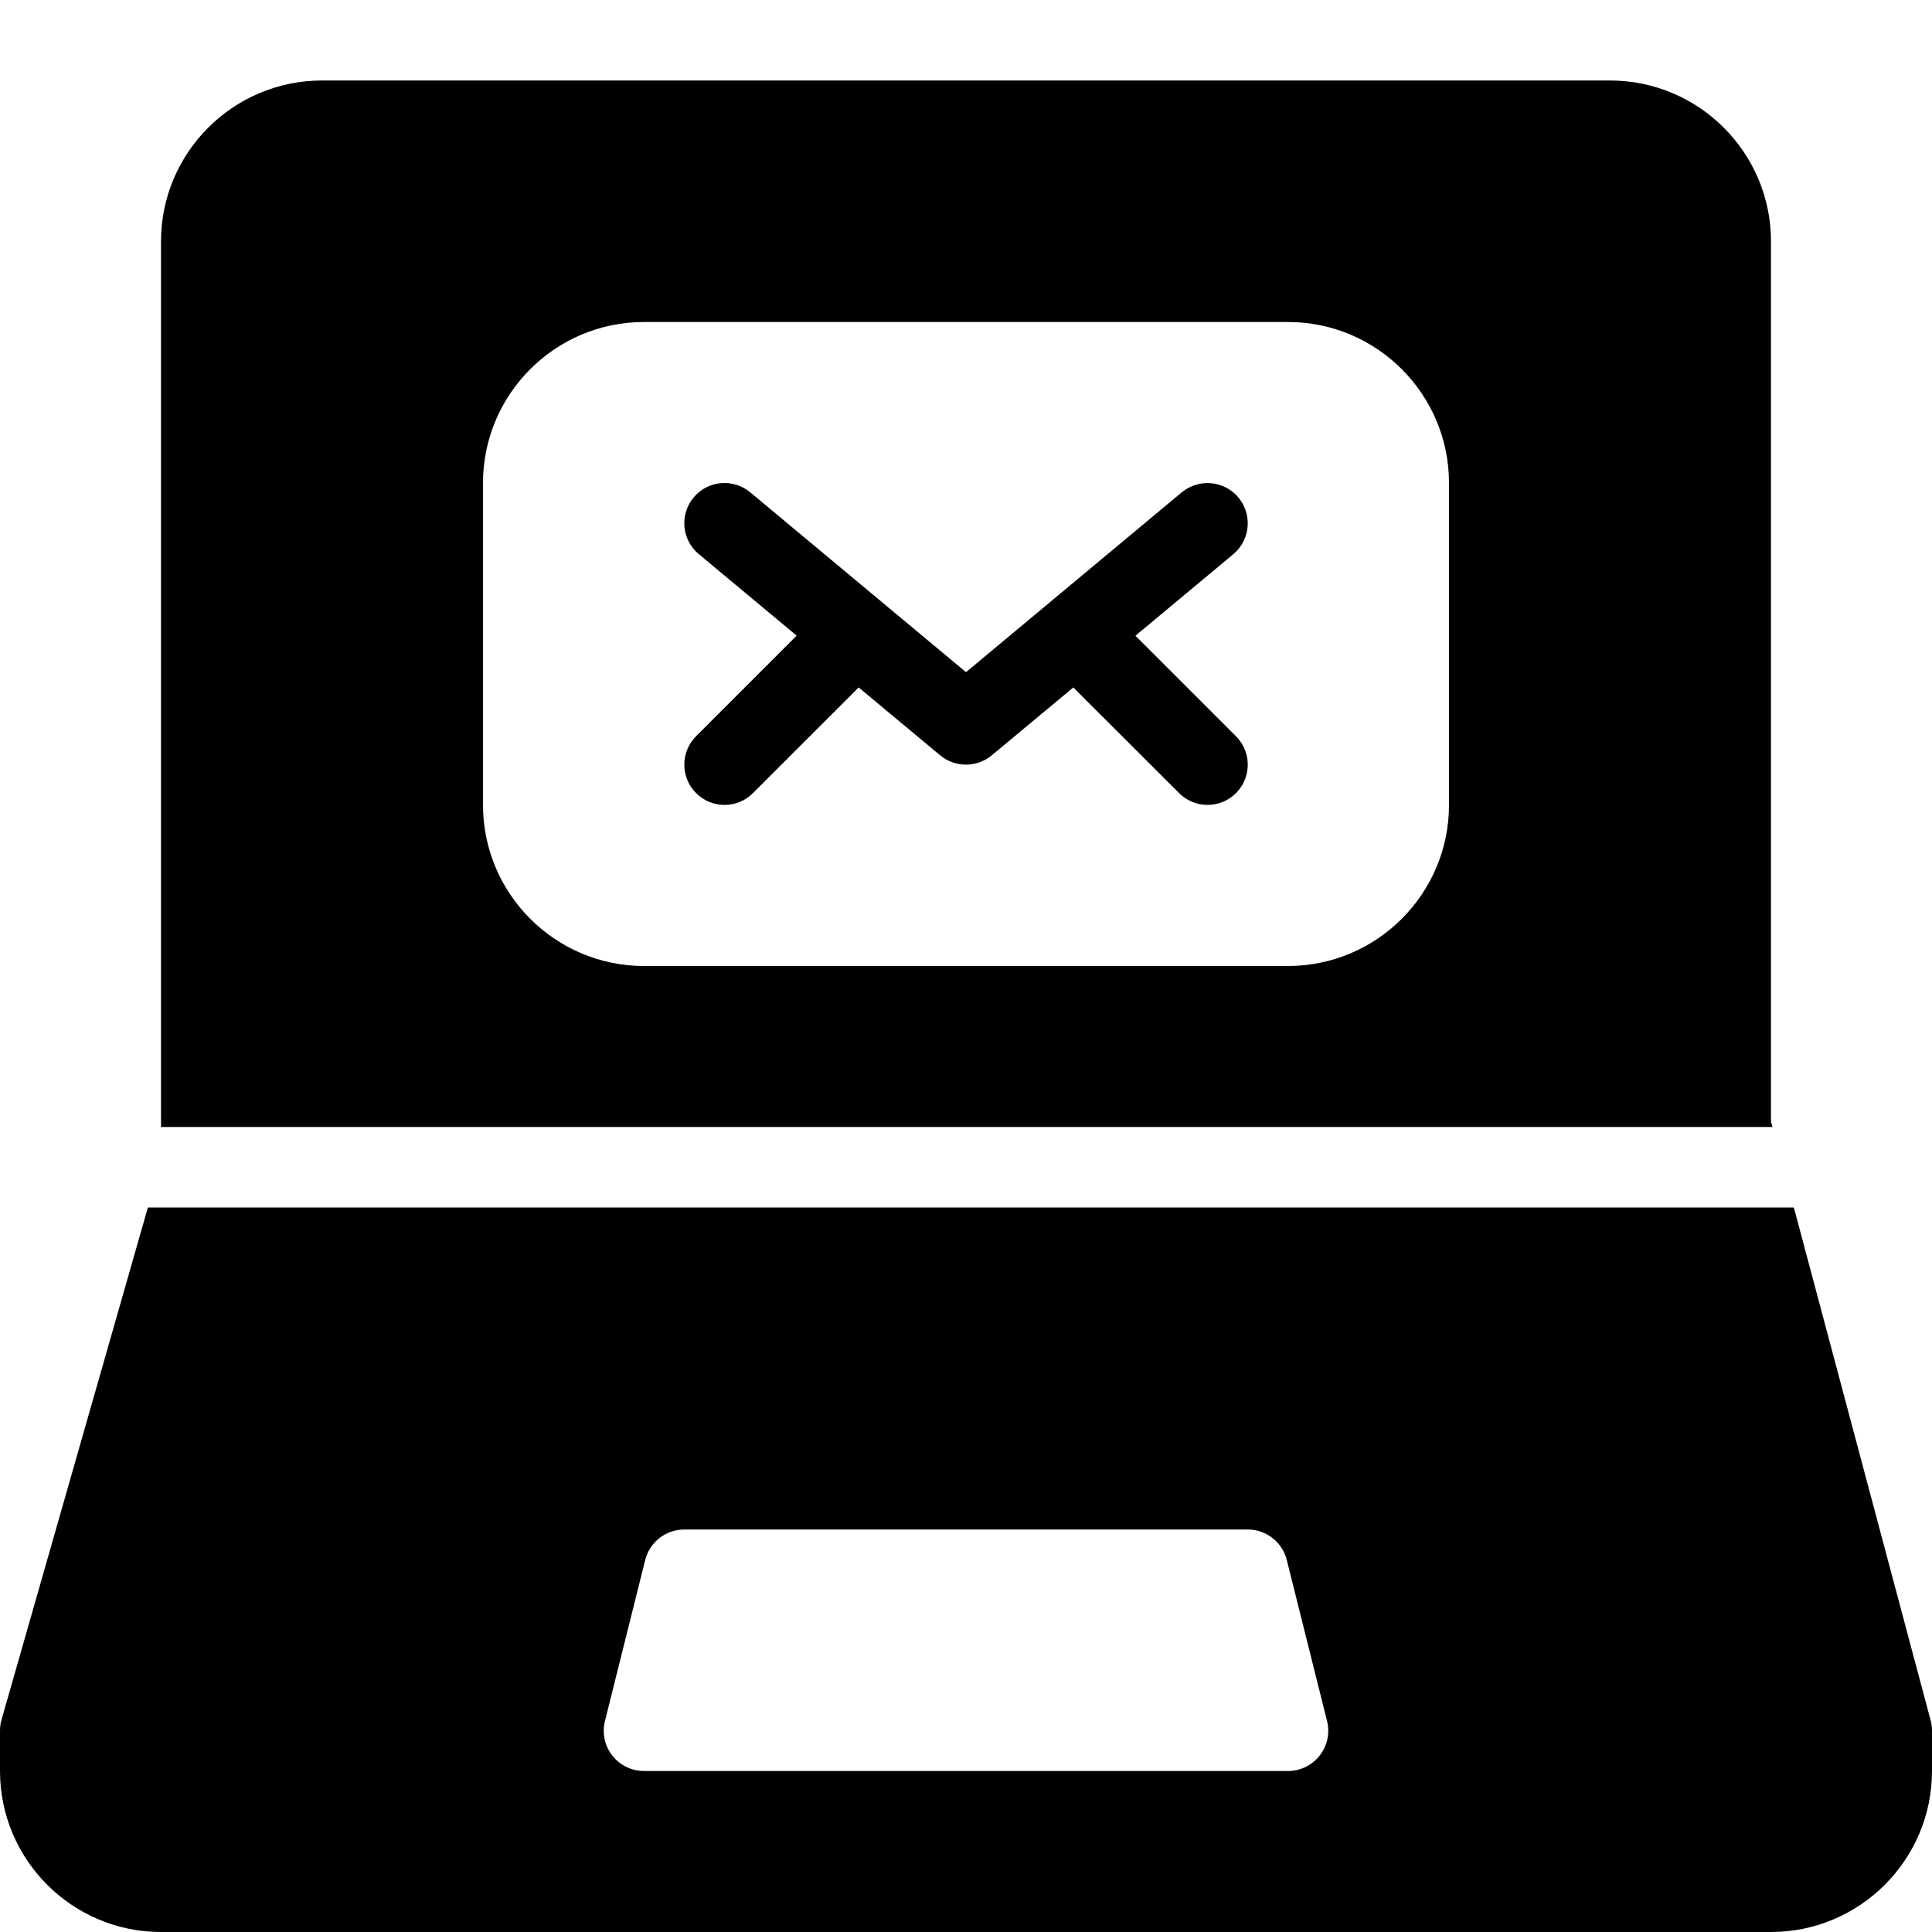 <?xml version="1.0" encoding="utf-8"?>
<!-- Generator: Adobe Illustrator 19.2.1, SVG Export Plug-In . SVG Version: 6.00 Build 0)  -->
<svg version="1.1" xmlns="http://www.w3.org/2000/svg" xmlns:xlink="http://www.w3.org/1999/xlink" x="0px" y="0px" width="24px"
	 height="24px" viewBox="0 0 24 24" enable-background="new 0 0 24 24" xml:space="preserve">
<g id="Filled_Icons_1_">
	<g id="Filled_Icons">
	</g>
	<g id="New_icons">
		<g>
			<path d="M22.018,14L22,13.935V3c0-1.104-0.897-2-2-2H4C2.897,1,2,1.896,2,3v11H22.018z M6,6c0-1.103,0.897-2,2-2h8
				c1.103,0,2,0.897,2,2v4c0,1.102-0.897,2-2,2H8c-1.103,0-2-0.898-2-2V6z"/>
			<path d="M22.284,15H1.837l-1.818,6.363C0.006,21.407,0,21.454,0,21.5V22c0,1.103,0.897,2,2,2h20c1.103,0,2-0.897,2-2v-0.5
				c0-0.044-0.006-0.087-0.017-0.129L22.284,15z M16.394,21.808C16.299,21.929,16.154,22,16,22H8c-0.154,0-0.299-0.071-0.394-0.192
				c-0.095-0.121-0.128-0.279-0.091-0.429l0.5-2C8.071,19.156,8.271,19,8.5,19h7c0.229,0,0.429,0.156,0.485,0.379l0.5,2
				C16.522,21.528,16.489,21.687,16.394,21.808z"/>
			<path d="M15.354,9.852c-0.195,0.196-0.512,0.196-0.707,0L13.333,8.54L12.32,9.383c-0.186,0.154-0.455,0.154-0.641,0L10.667,8.54
				L9.354,9.852c-0.195,0.196-0.512,0.196-0.707,0c-0.195-0.195-0.195-0.511,0-0.707l1.249-1.249L8.68,6.883
				c-0.212-0.177-0.24-0.492-0.063-0.704C8.793,5.967,9.108,5.94,9.32,6.116L12,8.35l2.68-2.234
				c0.212-0.175,0.527-0.148,0.704,0.064c0.177,0.212,0.148,0.527-0.063,0.704l-1.216,1.013l1.249,1.249
				C15.549,9.341,15.549,9.658,15.354,9.852z"/>
		</g>
	</g>
</g>
<g id="Invisible_Shape">
	<rect fill="none" width="24" height="24"/>
</g>
</svg>
